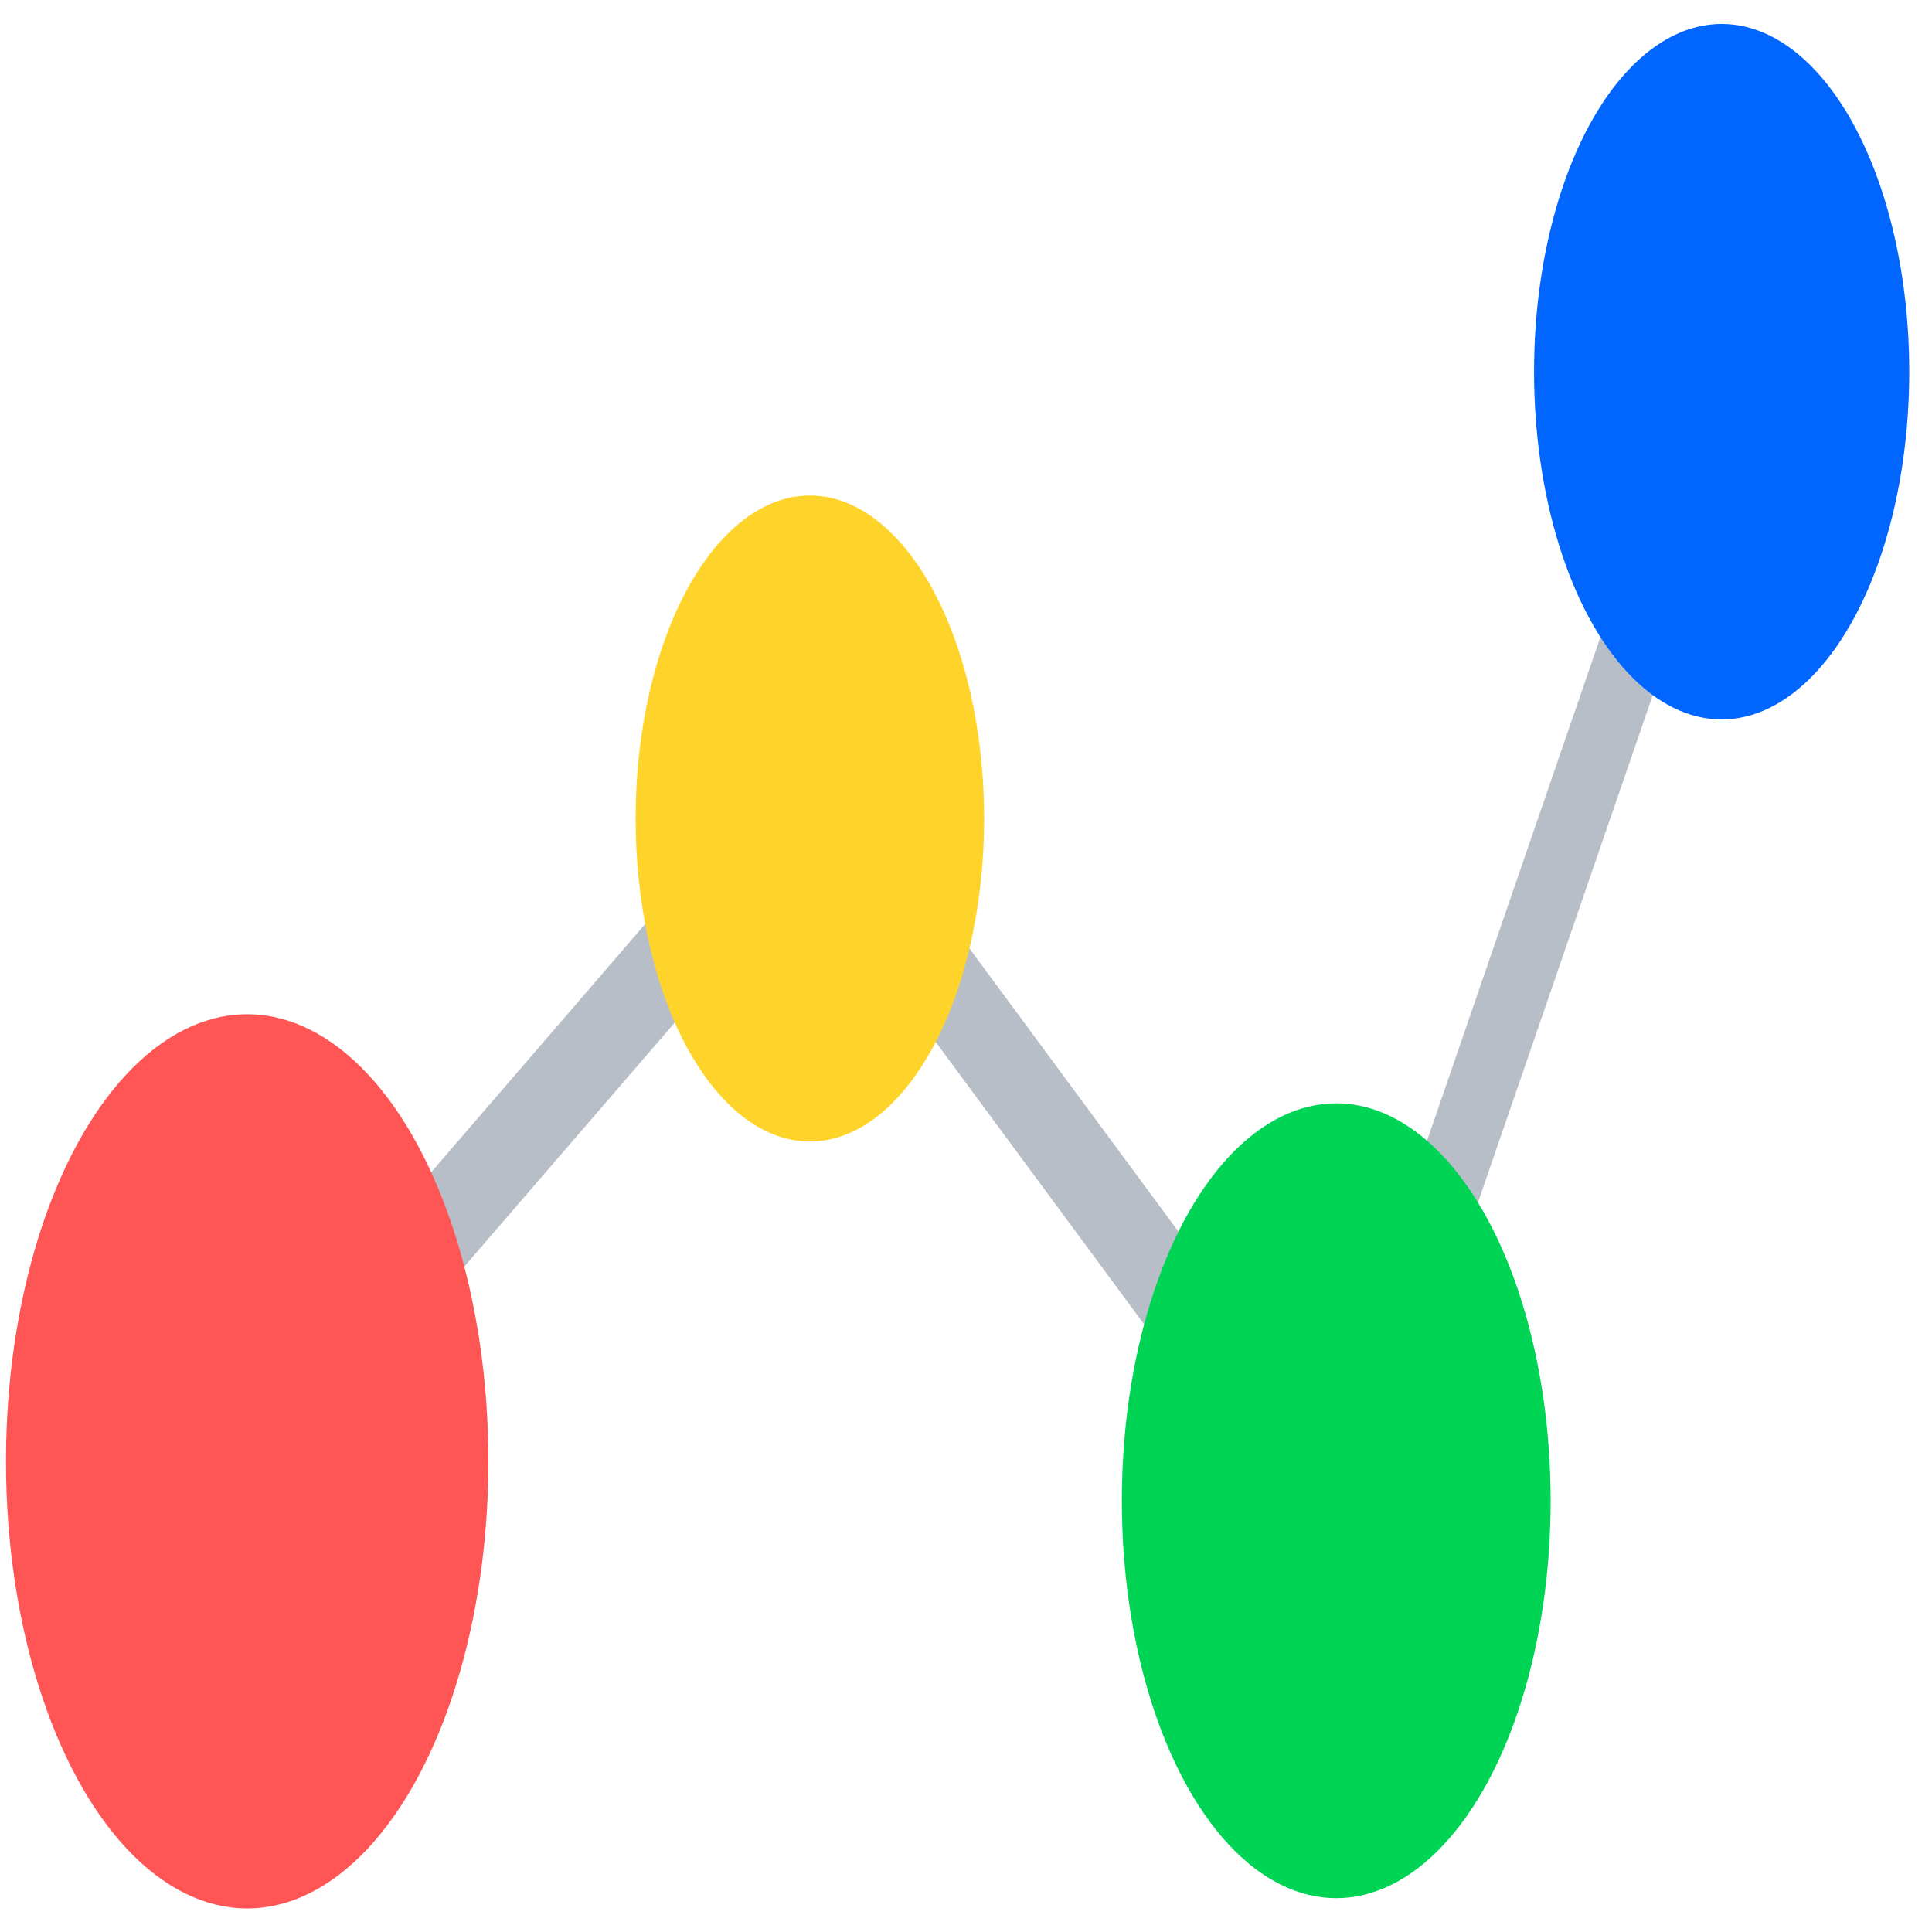 <?xml version="1.0" encoding="UTF-8" standalone="no"?>
<svg
   xmlns:dc="http://purl.org/dc/elements/1.1/"
   xmlns:cc="http://creativecommons.org/ns#"
   xmlns:rdf="http://www.w3.org/1999/02/22-rdf-syntax-ns#"
   xmlns:svg="http://www.w3.org/2000/svg"
   xmlns="http://www.w3.org/2000/svg"
   xmlns:xlink="http://www.w3.org/1999/xlink"
   xmlns:sodipodi="http://sodipodi.sourceforge.net/DTD/sodipodi-0.dtd"
   xmlns:inkscape="http://www.inkscape.org/namespaces/inkscape"
   viewBox="0 0 48 48"
   id="svg2"
   version="1.1"
   inkscape:version="0.91 r13725"
   sodipodi:docname="qtiplot.svg">
  <sodipodi:namedview
     pagecolor="#ffffff"
     bordercolor="#666666"
     borderopacity="1"
     objecttolerance="10"
     gridtolerance="10"
     guidetolerance="10"
     inkscape:pageopacity="0"
     inkscape:pageshadow="2"
     inkscape:window-width="1280"
     inkscape:window-height="694"
     id="namedview53"
     showgrid="false"
     inkscape:zoom="4.9166667"
     inkscape:cx="-9.1525424"
     inkscape:cy="24"
     inkscape:window-x="0"
     inkscape:window-y="0"
     inkscape:window-maximized="1"
     inkscape:current-layer="svg2" />
  <defs
     id="defs4">
    <linearGradient
       id="5"
       x1="405.25"
       y1="525.29"
       x2="405.11"
       y2="519.51"
       gradientUnits="userSpaceOnUse"
       gradientTransform="matrix(1.211,0,0,1.211,-470.17,-609.87)">
      <stop
         stop-color="#ff9300"
         id="stop7" />
      <stop
         stop-color="#ffd702"
         offset="1"
         id="stop9" />
    </linearGradient>
    <linearGradient
       id="4"
       x1="421.53"
       y1="521.21"
       x2="421.37"
       y2="515"
       gradientUnits="userSpaceOnUse"
       gradientTransform="matrix(1.211,0,0,1.211,-470.17,-609.87)">
      <stop
         stop-color="#197cf1"
         id="stop12" />
      <stop
         offset="1"
         stop-color="#21c9fb"
         id="stop14" />
    </linearGradient>
    <linearGradient
       id="6"
       x1="405.1"
       y1="531.8"
       x2="405.02"
       y2="515.12"
       gradientUnits="userSpaceOnUse"
       gradientTransform="matrix(1.465,0,0,1.465,-1039.33,-1348.142)">
      <stop
         stop-color="#2e3436"
         id="stop17" />
      <stop
         offset="1"
         stop-color="#555753"
         id="stop19" />
    </linearGradient>
    <linearGradient
       id="3"
       x1="414.58"
       y1="532.58"
       x2="414.41"
       y2="525.47"
       gradientUnits="userSpaceOnUse"
       gradientTransform="matrix(1.211,0,0,1.211,-470.17,-609.87)">
      <stop
         stop-color="#00a661"
         id="stop22" />
      <stop
         stop-color="#37ce97"
         offset="1"
         id="stop24" />
    </linearGradient>
    <linearGradient
       xlink:href="#0"
       gradientUnits="userSpaceOnUse"
       x1="398.65"
       y1="546.31"
       x2="398.46"
       y2="538.32"
       id="linearGradient26" />
    <linearGradient
       id="0"
       y1="31.924"
       x2="0"
       y2="-16.08"
       gradientUnits="userSpaceOnUse">
      <stop
         stop-color="#dc3c30"
         id="stop29" />
      <stop
         offset="1"
         stop-color="#ff786d"
         id="stop31" />
    </linearGradient>
    <linearGradient
       xlink:href="#0"
       id="2"
       x1="395.07"
       y1="532.67"
       x2="394.87"
       y2="524.68"
       gradientUnits="userSpaceOnUse"
       gradientTransform="matrix(1.211,0,0,1.211,-470.17,-609.87)" />
    <linearGradient
       id="1"
       x1="-10.767"
       y1="4.675"
       x2="-11.233"
       y2="-22.851"
       gradientUnits="userSpaceOnUse"
       gradientTransform="matrix(1.774 0 0 1.714 42.46 39.38)">
      <stop
         stop-color="#e1e1e1"
         id="stop35" />
      <stop
         offset="1"
         stop-color="#f4f4ff"
         id="stop37" />
    </linearGradient>
  </defs>
  <g
     id="g4188"
     transform="matrix(1.148,0,0,2.128,-3.758,-27.063)">
    <path
       d="m 40.484,20.422 c -0.372,0 -0.723,-0.076 -1.053,-0.197 l -4.866,7.619 c 0.675,0.639 1.102,1.537 1.102,2.54 0,1.934 -1.569,3.502 -3.503,3.502 -1.934,0 -3.502,-1.568 -3.502,-3.502 0,-0.536 0.13,-1.039 0.345,-1.494 l -6.389,-4.669 c -0.498,0.425 -1.134,0.69 -1.839,0.69 -0.778,0 -1.484,-0.315 -1.997,-0.821 l -6.534,4.087 c 0.334,0.582 0.528,1.257 0.528,1.976 0,2.201 -1.783,3.984 -3.983,3.984 -2.2,0 -3.983,-1.783 -3.983,-3.984 0,-2.201 1.783,-3.984 3.983,-3.984 1.001,0 1.915,0.373 2.615,0.984 l 6.686,-4.184 c -0.096,-0.286 -0.16,-0.587 -0.16,-0.905 0,-1.571 1.273,-2.846 2.845,-2.846 1.572,0 2.846,1.275 2.846,2.846 0,0.391 -0.08,0.764 -0.224,1.104 l 6.378,4.661 c 0.626,-0.583 1.459,-0.948 2.382,-0.948 0.459,0 0.893,0.094 1.295,0.254 l 4.854,-7.608 c -0.557,-0.554 -0.901,-1.322 -0.901,-2.169 0,-1.694 1.372,-3.065 3.065,-3.065 1.692,0 3.065,1.372 3.065,3.065 0,1.694 -1.372,3.064 -3.064,3.064 z"
       id="path43"
       style="fill:#b7bec8;fill-opacity:1;stroke:none;stroke-width:1.211;stroke-opacity:1"
       inkscape:connector-curvature="0" />
    <circle
       cx="8.623"
       cy="29.779"
       id="ellipse45"
       style="fill:#ff5555"
       r="5.22" />
    <circle
       cx="32.192"
       cy="30.239"
       id="ellipse47"
       style="fill:#00d455"
       r="4.64" />
    <circle
       cx="40.533"
       cy="17.057"
       id="ellipse49"
       style="fill:#0066ff"
       r="4.06" />
    <circle
       cx="20.801"
       cy="22.274"
       id="ellipse51"
       style="fill:#ffd42a"
       r="3.771" />
  </g>
</svg>
